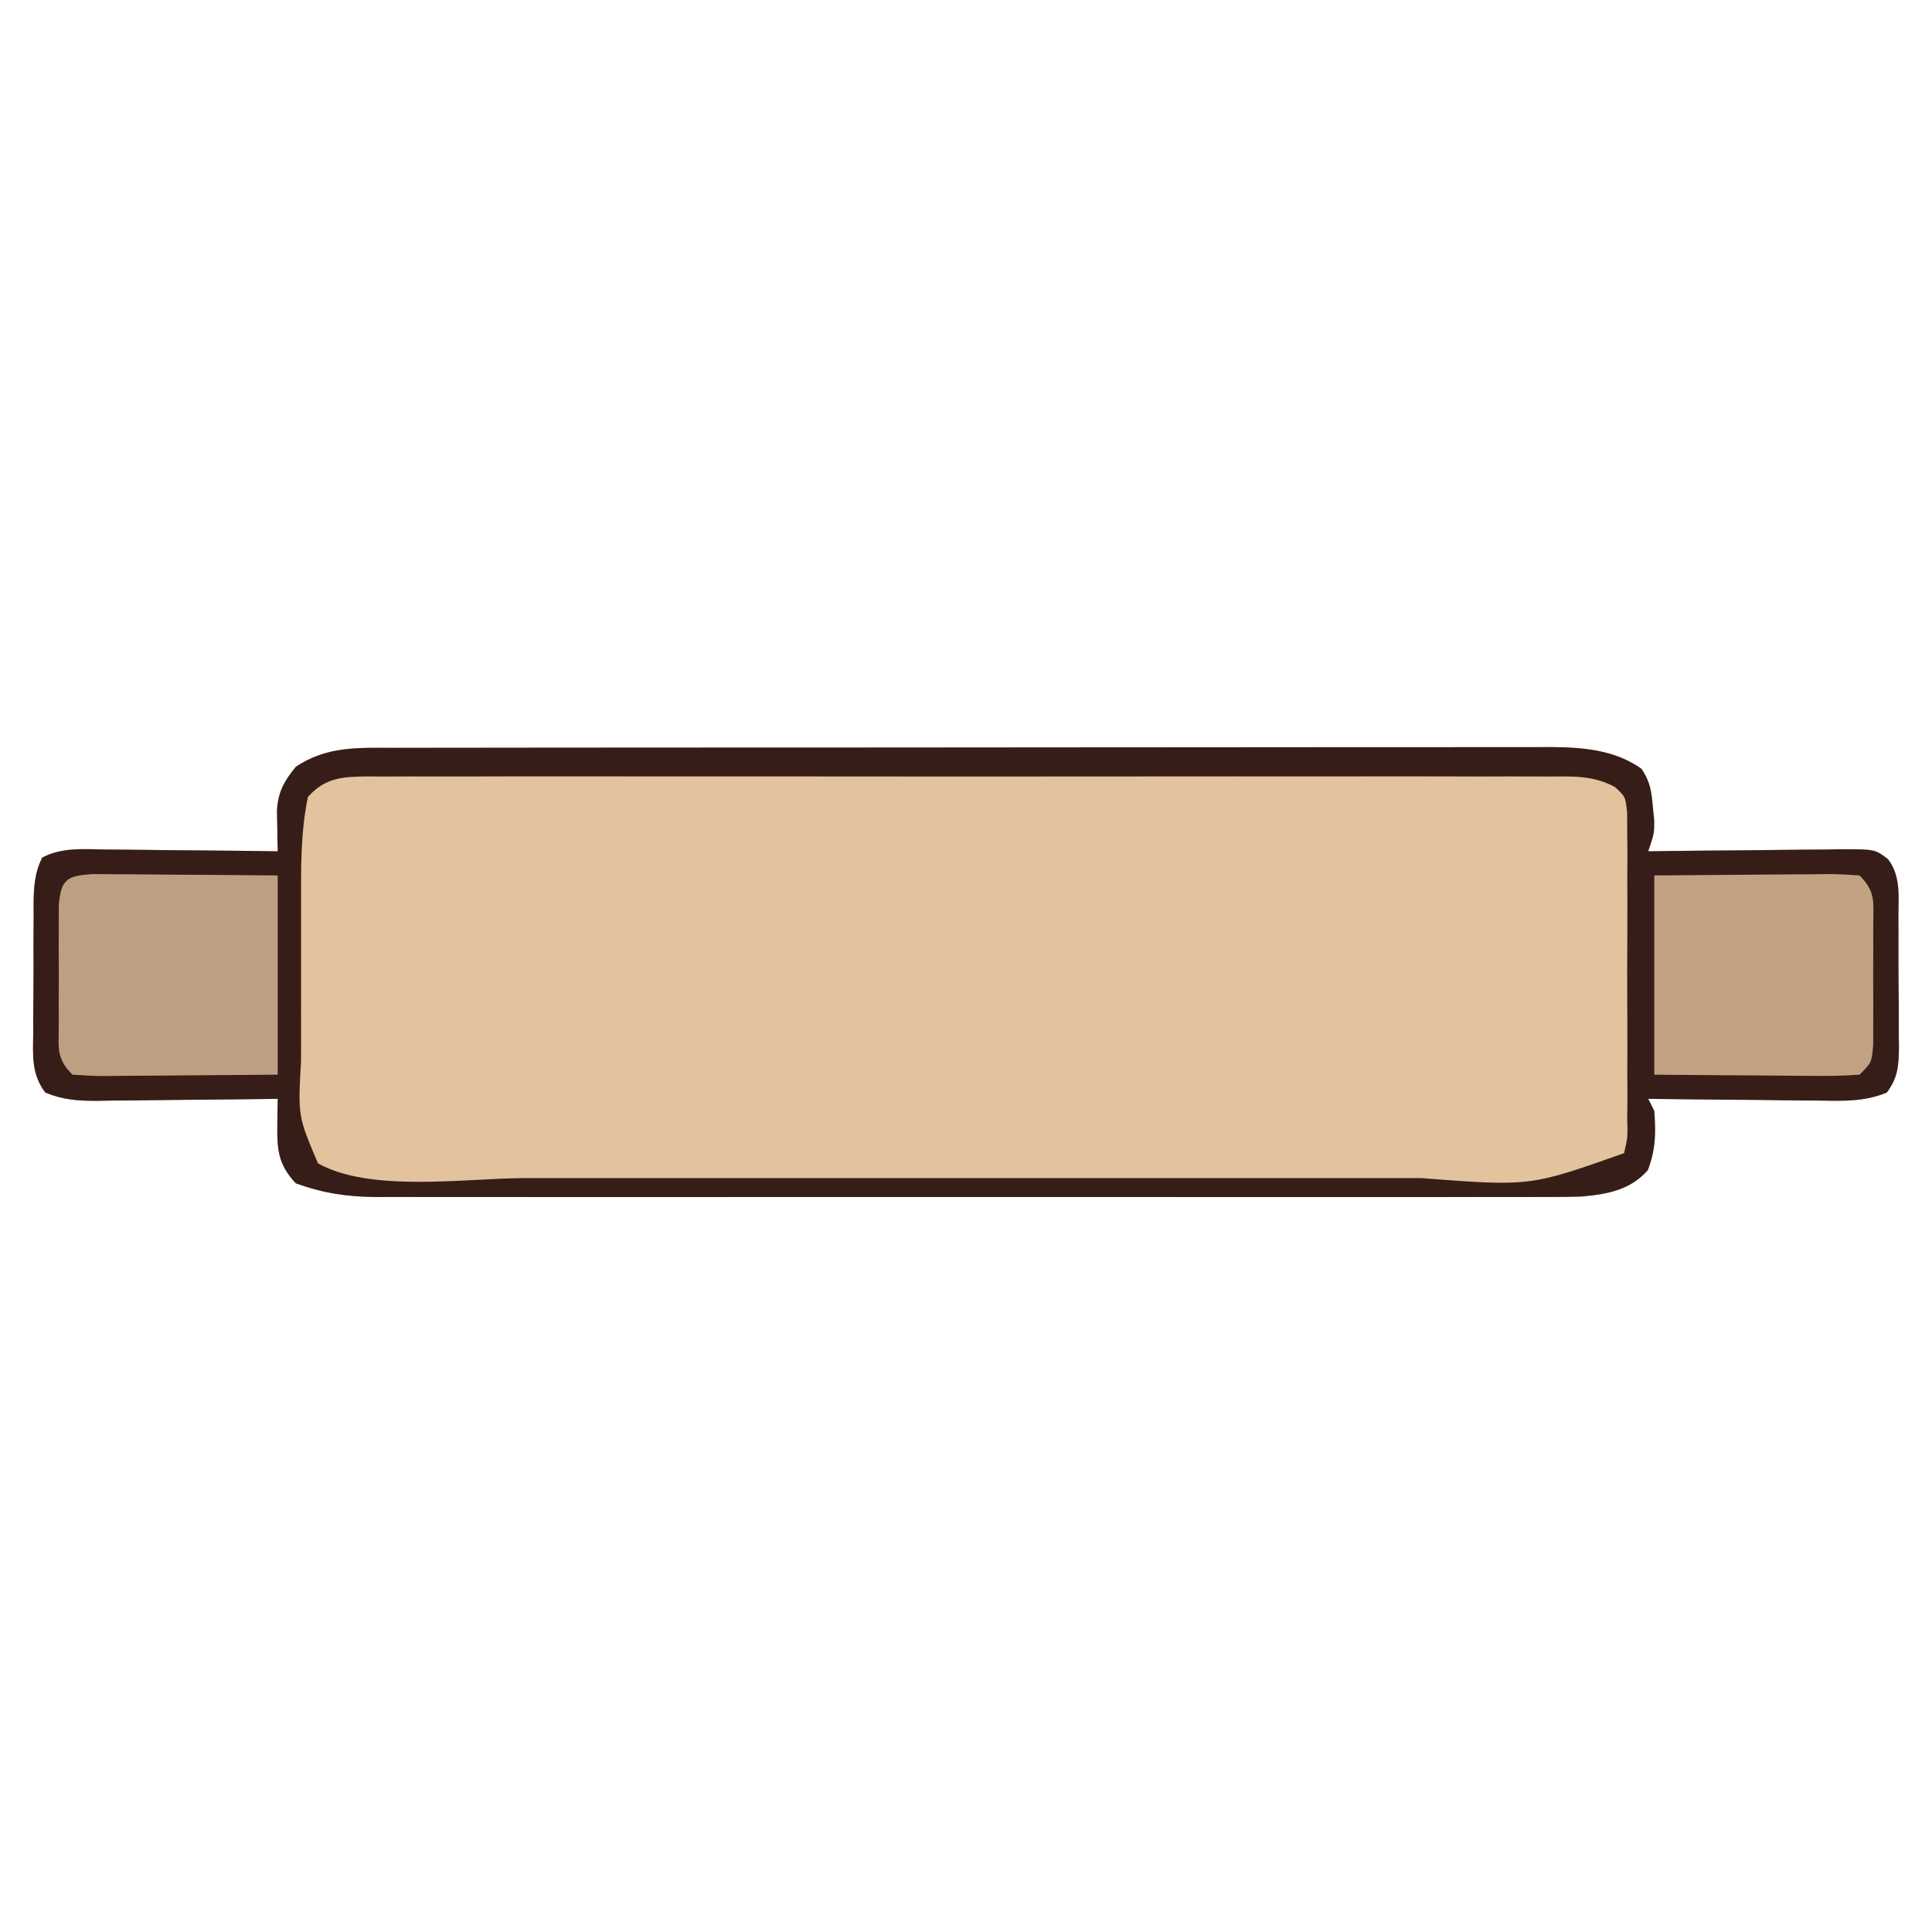 <?xml version="1.0" encoding="UTF-8"?>
<svg version="1.1" xmlns="http://www.w3.org/2000/svg" width="320" height="320">
<path d="M0 0 C0.841 -0.002 1.681 -0.005 2.547 -0.007 C5.362 -0.013 8.177 -0.012 10.992 -0.012 C13.011 -0.015 15.03 -0.018 17.049 -0.022 C22.532 -0.031 28.016 -0.033 33.499 -0.034 C38.077 -0.034 42.654 -0.038 47.232 -0.042 C58.031 -0.05 68.831 -0.052 79.631 -0.052 C90.772 -0.051 101.912 -0.062 113.053 -0.077 C122.619 -0.09 132.184 -0.096 141.749 -0.095 C147.462 -0.095 153.175 -0.098 158.888 -0.108 C164.261 -0.118 169.633 -0.118 175.006 -0.111 C176.977 -0.11 178.948 -0.112 180.919 -0.118 C183.611 -0.126 186.304 -0.121 188.997 -0.114 C189.774 -0.119 190.552 -0.124 191.353 -0.129 C196.703 -0.095 202.019 0.282 206.516 3.477 C207.919 5.572 208.158 7.13 208.375 9.634 C208.453 10.407 208.53 11.181 208.61 11.977 C208.625 14.134 208.625 14.134 207.625 17.134 C209.328 17.11 209.328 17.11 211.066 17.086 C215.276 17.032 219.486 16.997 223.696 16.969 C225.518 16.954 227.341 16.933 229.164 16.907 C231.782 16.871 234.401 16.854 237.02 16.841 C237.836 16.825 238.651 16.81 239.492 16.794 C245.176 16.792 245.176 16.792 247.339 18.436 C249.485 21.268 249.072 24.563 249.059 27.977 C249.064 28.743 249.069 29.508 249.075 30.297 C249.081 31.914 249.08 33.532 249.071 35.149 C249.063 37.625 249.092 40.099 249.123 42.575 C249.125 44.147 249.124 45.718 249.121 47.29 C249.133 48.031 249.144 48.771 249.155 49.534 C249.114 52.593 249.007 54.632 247.125 57.106 C243.489 58.601 240.004 58.503 236.141 58.427 C235.325 58.422 234.51 58.418 233.669 58.414 C231.071 58.397 228.473 58.359 225.875 58.321 C224.111 58.306 222.347 58.292 220.582 58.28 C216.263 58.247 211.944 58.195 207.625 58.134 C207.955 58.794 208.285 59.454 208.625 60.134 C208.901 63.793 208.866 66.497 207.563 69.946 C204.636 73.251 200.894 73.929 196.623 74.314 C194.391 74.39 192.167 74.4 189.934 74.388 C189.084 74.391 188.233 74.394 187.357 74.397 C184.521 74.405 181.684 74.399 178.848 74.393 C176.809 74.395 174.77 74.399 172.731 74.403 C167.202 74.412 161.674 74.409 156.145 74.402 C150.356 74.397 144.567 74.402 138.778 74.405 C129.057 74.409 119.336 74.404 109.615 74.394 C98.379 74.384 87.144 74.387 75.909 74.398 C66.259 74.407 56.608 74.408 46.958 74.403 C41.196 74.4 35.434 74.4 29.672 74.406 C24.255 74.412 18.838 74.408 13.42 74.397 C11.434 74.394 9.447 74.395 7.46 74.399 C4.745 74.405 2.031 74.398 -0.684 74.388 C-1.86 74.394 -1.86 74.394 -3.06 74.401 C-7.859 74.367 -11.846 73.772 -16.375 72.134 C-19.296 69.024 -19.504 66.547 -19.441 62.45 C-19.432 61.641 -19.422 60.833 -19.412 59.999 C-19.4 59.384 -19.387 58.768 -19.375 58.134 C-20.444 58.149 -21.514 58.165 -22.616 58.181 C-26.589 58.236 -30.562 58.27 -34.536 58.299 C-36.255 58.314 -37.973 58.334 -39.692 58.36 C-42.165 58.396 -44.636 58.413 -47.109 58.427 C-47.876 58.442 -48.643 58.458 -49.433 58.474 C-52.499 58.475 -55.013 58.283 -57.86 57.106 C-60.192 54.07 -59.926 50.96 -59.871 47.29 C-59.872 46.524 -59.874 45.759 -59.875 44.97 C-59.874 43.353 -59.862 41.736 -59.841 40.119 C-59.812 37.642 -59.821 35.169 -59.834 32.692 C-59.827 31.121 -59.819 29.549 -59.808 27.977 C-59.811 27.237 -59.814 26.496 -59.817 25.733 C-59.766 22.956 -59.643 20.662 -58.372 18.162 C-55.067 16.46 -51.615 16.77 -47.988 16.841 C-46.762 16.847 -46.762 16.847 -45.512 16.854 C-42.904 16.87 -40.296 16.908 -37.687 16.946 C-35.918 16.961 -34.149 16.975 -32.381 16.987 C-28.045 17.02 -23.71 17.072 -19.375 17.134 C-19.398 16.21 -19.398 16.21 -19.421 15.268 C-19.433 14.459 -19.445 13.651 -19.457 12.817 C-19.48 11.615 -19.48 11.615 -19.503 10.389 C-19.327 7.291 -18.322 5.514 -16.375 3.134 C-11.21 -0.309 -6.05 -0.012 0 0 Z " fill="#E3C29E" transform="translate(65.375,123.866)"/>
<path d="M0 0 C0.841 -0.002 1.681 -0.005 2.547 -0.007 C5.362 -0.013 8.177 -0.012 10.992 -0.012 C13.011 -0.015 15.03 -0.018 17.049 -0.022 C22.532 -0.031 28.016 -0.033 33.499 -0.034 C38.077 -0.034 42.654 -0.038 47.232 -0.042 C58.031 -0.05 68.831 -0.052 79.631 -0.052 C90.772 -0.051 101.912 -0.062 113.053 -0.077 C122.619 -0.09 132.184 -0.096 141.749 -0.095 C147.462 -0.095 153.175 -0.098 158.888 -0.108 C164.261 -0.118 169.633 -0.118 175.006 -0.111 C176.977 -0.11 178.948 -0.112 180.919 -0.118 C183.611 -0.126 186.304 -0.121 188.997 -0.114 C189.774 -0.119 190.552 -0.124 191.353 -0.129 C196.703 -0.095 202.019 0.282 206.516 3.477 C207.919 5.572 208.158 7.13 208.375 9.634 C208.453 10.407 208.53 11.181 208.61 11.977 C208.625 14.134 208.625 14.134 207.625 17.134 C209.328 17.11 209.328 17.11 211.066 17.086 C215.276 17.032 219.486 16.997 223.696 16.969 C225.518 16.954 227.341 16.933 229.164 16.907 C231.782 16.871 234.401 16.854 237.02 16.841 C237.836 16.825 238.651 16.81 239.492 16.794 C245.176 16.792 245.176 16.792 247.339 18.436 C249.485 21.268 249.072 24.563 249.059 27.977 C249.064 28.743 249.069 29.508 249.075 30.297 C249.081 31.914 249.08 33.532 249.071 35.149 C249.063 37.625 249.092 40.099 249.123 42.575 C249.125 44.147 249.124 45.718 249.121 47.29 C249.133 48.031 249.144 48.771 249.155 49.534 C249.114 52.593 249.007 54.632 247.125 57.106 C243.489 58.601 240.004 58.503 236.141 58.427 C235.325 58.422 234.51 58.418 233.669 58.414 C231.071 58.397 228.473 58.359 225.875 58.321 C224.111 58.306 222.347 58.292 220.582 58.28 C216.263 58.247 211.944 58.195 207.625 58.134 C207.955 58.794 208.285 59.454 208.625 60.134 C208.901 63.793 208.866 66.497 207.563 69.946 C204.636 73.251 200.894 73.929 196.623 74.314 C194.391 74.39 192.167 74.4 189.934 74.388 C189.084 74.391 188.233 74.394 187.357 74.397 C184.521 74.405 181.684 74.399 178.848 74.393 C176.809 74.395 174.77 74.399 172.731 74.403 C167.202 74.412 161.674 74.409 156.145 74.402 C150.356 74.397 144.567 74.402 138.778 74.405 C129.057 74.409 119.336 74.404 109.615 74.394 C98.379 74.384 87.144 74.387 75.909 74.398 C66.259 74.407 56.608 74.408 46.958 74.403 C41.196 74.4 35.434 74.4 29.672 74.406 C24.255 74.412 18.838 74.408 13.42 74.397 C11.434 74.394 9.447 74.395 7.46 74.399 C4.745 74.405 2.031 74.398 -0.684 74.388 C-1.86 74.394 -1.86 74.394 -3.06 74.401 C-7.859 74.367 -11.846 73.772 -16.375 72.134 C-19.296 69.024 -19.504 66.547 -19.441 62.45 C-19.432 61.641 -19.422 60.833 -19.412 59.999 C-19.4 59.384 -19.387 58.768 -19.375 58.134 C-20.444 58.149 -21.514 58.165 -22.616 58.181 C-26.589 58.236 -30.562 58.27 -34.536 58.299 C-36.255 58.314 -37.973 58.334 -39.692 58.36 C-42.165 58.396 -44.636 58.413 -47.109 58.427 C-47.876 58.442 -48.643 58.458 -49.433 58.474 C-52.499 58.475 -55.013 58.283 -57.86 57.106 C-60.192 54.07 -59.926 50.96 -59.871 47.29 C-59.872 46.524 -59.874 45.759 -59.875 44.97 C-59.874 43.353 -59.862 41.736 -59.841 40.119 C-59.812 37.642 -59.821 35.169 -59.834 32.692 C-59.827 31.121 -59.819 29.549 -59.808 27.977 C-59.811 27.237 -59.814 26.496 -59.817 25.733 C-59.766 22.956 -59.643 20.662 -58.372 18.162 C-55.067 16.46 -51.615 16.77 -47.988 16.841 C-46.762 16.847 -46.762 16.847 -45.512 16.854 C-42.904 16.87 -40.296 16.908 -37.687 16.946 C-35.918 16.961 -34.149 16.975 -32.381 16.987 C-28.045 17.02 -23.71 17.072 -19.375 17.134 C-19.398 16.21 -19.398 16.21 -19.421 15.268 C-19.433 14.459 -19.445 13.651 -19.457 12.817 C-19.48 11.615 -19.48 11.615 -19.503 10.389 C-19.327 7.291 -18.322 5.514 -16.375 3.134 C-11.21 -0.309 -6.05 -0.012 0 0 Z M-14.375 8.134 C-15.605 14.052 -15.521 20.012 -15.508 26.04 C-15.509 27.426 -15.509 27.426 -15.51 28.84 C-15.511 30.783 -15.509 32.726 -15.505 34.669 C-15.5 37.625 -15.505 40.58 -15.511 43.536 C-15.511 45.433 -15.51 47.33 -15.508 49.227 C-15.51 50.102 -15.512 50.976 -15.514 51.877 C-16.028 61.006 -16.028 61.006 -12.711 68.814 C-4.04 73.711 11.808 71.276 21.699 71.263 C23.472 71.264 25.244 71.266 27.017 71.268 C31.789 71.273 36.562 71.271 41.335 71.268 C46.354 71.265 51.374 71.268 56.394 71.269 C64.819 71.271 73.245 71.269 81.671 71.264 C91.381 71.259 101.091 71.26 110.801 71.266 C119.172 71.27 127.543 71.271 135.913 71.268 C140.898 71.267 145.883 71.267 150.867 71.27 C155.556 71.273 160.244 71.271 164.933 71.265 C166.643 71.264 168.353 71.264 170.062 71.266 C188.062 72.651 188.062 72.651 203.625 67.134 C204.233 64.48 204.233 64.48 204.143 61.425 C204.162 59.668 204.162 59.668 204.181 57.875 C204.173 56.61 204.165 55.344 204.157 54.04 C204.16 52.742 204.164 51.444 204.168 50.106 C204.174 47.359 204.165 44.612 204.147 41.865 C204.124 38.344 204.137 34.824 204.161 31.303 C204.179 27.944 204.166 24.586 204.157 21.227 C204.165 19.962 204.173 18.696 204.181 17.392 C204.168 16.221 204.156 15.05 204.143 13.843 C204.14 12.81 204.136 11.778 204.133 10.714 C203.85 8.093 203.85 8.093 202.12 6.496 C198.553 4.548 195.16 4.72 191.199 4.753 C190.341 4.748 189.482 4.743 188.598 4.739 C185.718 4.727 182.838 4.736 179.957 4.746 C177.894 4.741 175.831 4.736 173.768 4.73 C168.161 4.716 162.554 4.721 156.946 4.731 C151.084 4.738 145.221 4.731 139.359 4.727 C129.513 4.721 119.667 4.728 109.822 4.743 C98.431 4.759 87.041 4.754 75.651 4.737 C65.879 4.724 56.108 4.722 46.336 4.729 C40.496 4.734 34.657 4.735 28.817 4.725 C23.328 4.716 17.838 4.722 12.349 4.74 C10.332 4.743 8.314 4.742 6.297 4.736 C3.548 4.728 0.8 4.738 -1.948 4.753 C-2.751 4.746 -3.554 4.739 -4.381 4.732 C-8.593 4.777 -11.475 4.891 -14.375 8.134 Z " fill="#361D18" transform="translate(65.375,123.866)"/>
<path d="M0 0 C4.806 -0.046 9.611 -0.086 14.417 -0.11 C16.052 -0.12 17.687 -0.134 19.323 -0.151 C21.671 -0.175 24.019 -0.186 26.367 -0.195 C27.101 -0.206 27.834 -0.216 28.59 -0.227 C30.395 -0.227 32.199 -0.122 34 0 C36.796 2.796 36.258 4.559 36.266 8.469 C36.269 10.408 36.269 10.408 36.273 12.387 C36.267 13.399 36.267 13.399 36.261 14.431 C36.25 16.492 36.261 18.552 36.273 20.613 C36.271 21.906 36.268 23.199 36.266 24.531 C36.263 25.723 36.261 26.915 36.259 28.143 C36 31 36 31 34 33 C31.419 33.175 28.947 33.232 26.367 33.195 C25.239 33.191 25.239 33.191 24.089 33.187 C21.684 33.176 19.28 33.15 16.875 33.125 C15.246 33.115 13.617 33.106 11.988 33.098 C7.992 33.077 3.996 33.038 0 33 C0 22.11 0 11.22 0 0 Z " fill="#C3A284" transform="translate(274,145)"/>
<path d="M0 0 C1.428 0 2.857 0.012 4.285 0.032 C5.412 0.036 5.412 0.036 6.563 0.04 C8.968 0.052 11.372 0.077 13.777 0.102 C15.406 0.112 17.035 0.121 18.664 0.129 C22.66 0.15 26.655 0.189 30.652 0.227 C30.652 11.117 30.652 22.007 30.652 33.227 C25.846 33.273 21.041 33.313 16.235 33.337 C14.6 33.347 12.964 33.361 11.329 33.378 C8.981 33.402 6.633 33.414 4.285 33.422 C3.185 33.438 3.185 33.438 2.062 33.454 C0.257 33.454 -1.547 33.349 -3.348 33.227 C-6.144 30.431 -5.606 28.668 -5.614 24.758 C-5.616 23.465 -5.619 22.172 -5.622 20.84 C-5.617 20.166 -5.613 19.491 -5.609 18.796 C-5.598 16.735 -5.609 14.675 -5.622 12.614 C-5.619 11.321 -5.616 10.028 -5.614 8.696 C-5.612 7.504 -5.609 6.312 -5.607 5.084 C-5.22 0.807 -4.234 0.287 0 0 Z " fill="#BF9F82" transform="translate(15.348,144.773)"/>
</svg>
